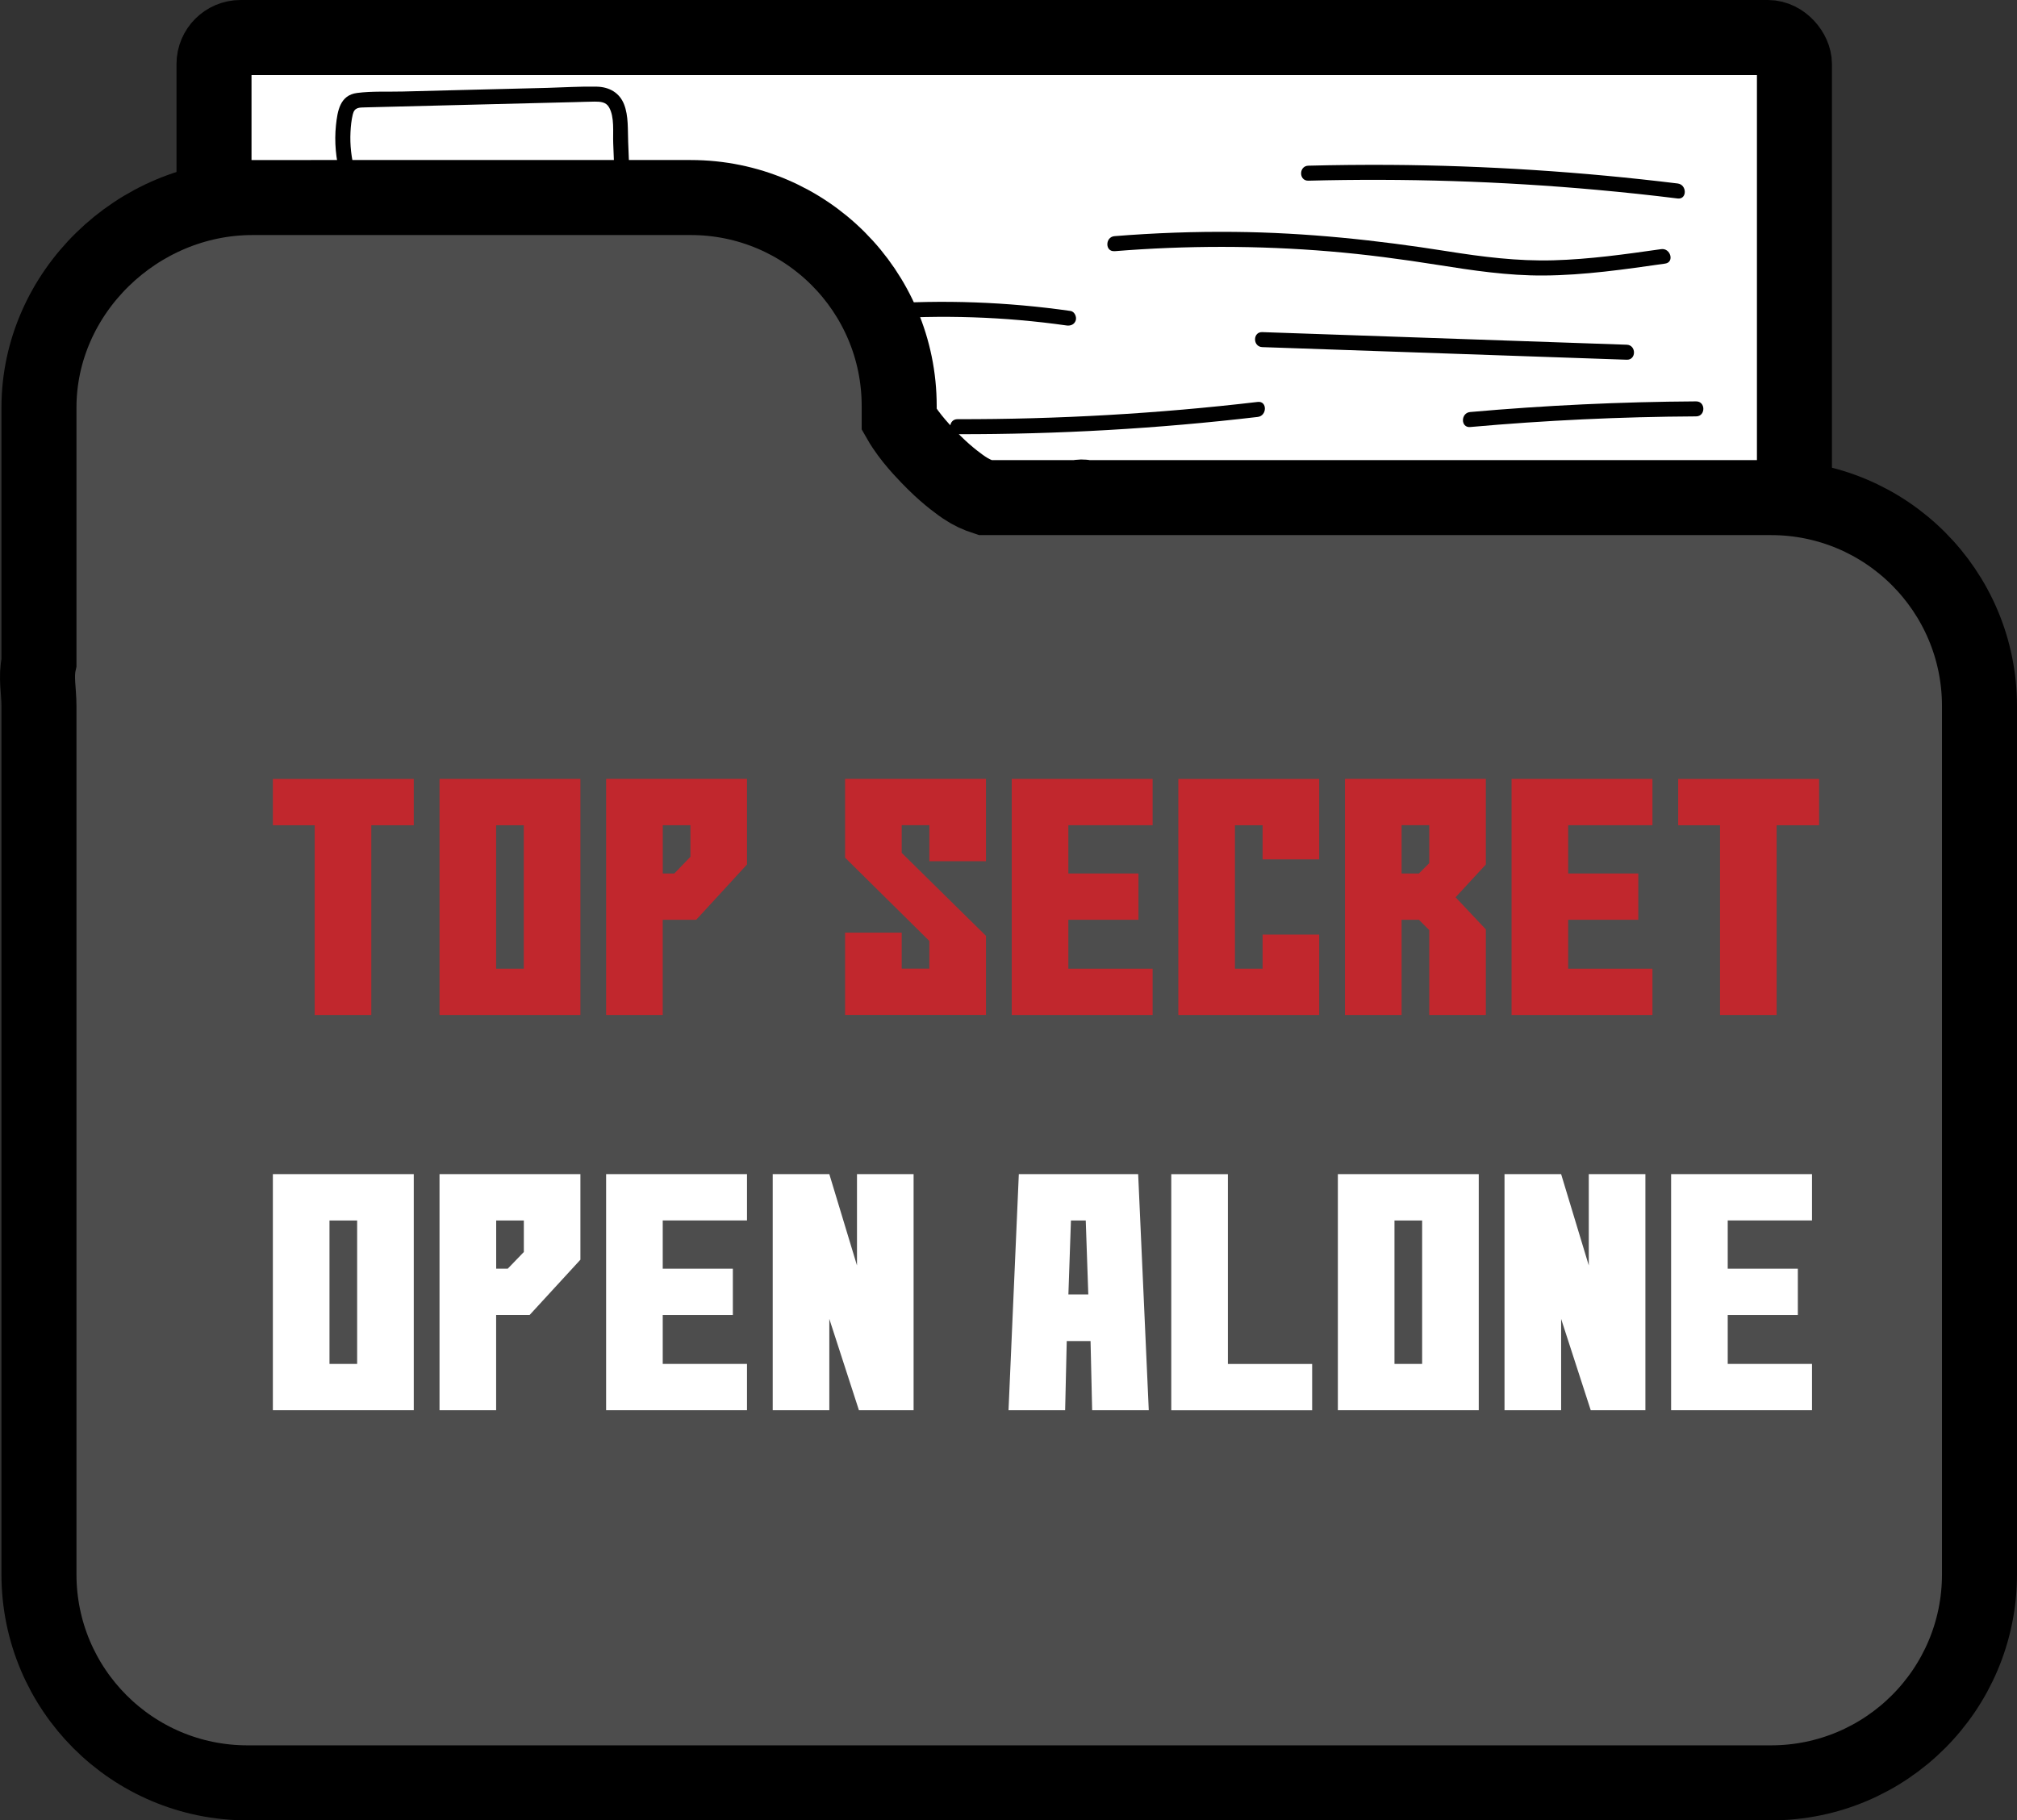 <?xml version="1.0" encoding="UTF-8"?>
<svg id="Layer_1" data-name="Layer 1" xmlns="http://www.w3.org/2000/svg" viewBox="0 0 403.29 364">
  <rect x="0" y="0" width="403.29" height="364" fill="#333333" stroke="none"/>
  <defs>
    <style>
      .cls-1, .cls-2 {
        fill: #fff;
      }

      .cls-3 {
        fill: #c1272d;
      }

      .cls-4 {
        fill: #4d4d4d;
      }

      .cls-4, .cls-2 {
        stroke: #000;
        stroke-miterlimit: 10;
        stroke-width: 15px;
      }
    </style>
  </defs>
  <rect class="cls-2" x="42.79" y="7.5" width="316" height="322" rx="5.31" ry="5.31"/>
  <path class="cls-4" d="M354.1,99.5H216.79c-.05-.19-.64-.14-1.62,0h-18.22c-1.46-.47-2.87-1.12-4.16-2-.52-.35-3.11-2.12-6-5-1.23-1.23-3.95-3.94-6-7-.36-.54-.7-1.08-1-1.61v-2.7c0-23.02-18.66-41.69-41.69-41.69H50.48c-23.02,0-42.69,18.98-42.69,42v51c-.65,2.92,0,5.57,0,8.69v173.62c0,23.02,18.66,41.69,41.69,41.69H354.1c23.02,0,41.69-18.66,41.69-41.69V141.19c0-23.02-18.66-41.69-41.69-41.69Z"/>
  <path d="M335.44,36.69c-19.1-2.34-38.32-3.59-57.56-3.72-5.43-.03-10.85,.02-16.28,.16-1.93,.05-1.93,3.05,0,3,19.23-.5,38.49,.1,57.65,1.83,5.4,.49,10.8,1.06,16.19,1.73,1.91,.23,1.89-2.77,0-3h0Z"/>
  <path d="M222.86,50.23c14.32-1.16,28.72-1.16,43.03,.04,7.19,.6,14.33,1.55,21.45,2.68s14.13,2.19,21.3,2.14c8.15-.05,16.24-1.23,24.3-2.38,1.9-.27,1.09-3.16-.8-2.89-7.15,1.02-14.31,2.03-21.54,2.23s-14.19-.69-21.25-1.81c-14.1-2.24-28.24-3.73-42.53-3.87-8-.08-15.99,.21-23.97,.85-1.91,.15-1.93,3.16,0,3h0Z"/>
  <path d="M175.76,63.82c12.5-.9,25.08-.5,37.49,1.26,.81,.12,1.6-.2,1.85-1.05,.2-.7-.25-1.73-1.05-1.85-12.68-1.81-25.5-2.29-38.29-1.37-1.91,.14-1.93,3.14,0,3h0Z"/>
  <path d="M252.39,69.41l56.65,1.96,16.22,.56c1.93,.07,1.93-2.93,0-3l-56.65-1.96-16.22-.56c-1.93-.07-1.93,2.93,0,3h0Z"/>
  <path d="M191.44,86.82c20.06,.04,40.11-1.11,60.04-3.45,1.89-.22,1.92-3.23,0-3-19.92,2.34-39.98,3.49-60.04,3.45-1.93,0-1.93,3,0,3h0Z"/>
  <path d="M293.95,85.39c15.02-1.34,30.1-2.05,45.18-2.13,1.93-.01,1.93-3.01,0-3-15.08,.09-30.16,.8-45.18,2.13-1.91,.17-1.93,3.17,0,3h0Z"/>
  <path d="M70.92,34.1c-.67-2.52-.97-5.09-.84-7.69,.06-1.18,.18-2.39,.46-3.54,.34-1.42,1.25-1.37,2.56-1.4,5.57-.15,11.14-.28,16.7-.42l16.7-.42,8.48-.21c1.3-.03,2.61-.09,3.91-.1,1.14,0,2.26,.05,2.88,1.13,1.14,1.97,.75,5.01,.84,7.19l.38,9.54c.08,1.92,3.08,1.93,3,0l-.39-9.78c-.1-2.44,.09-5.19-.81-7.51s-2.94-3.51-5.48-3.56c-3.26-.07-6.56,.15-9.82,.24l-19.2,.48-9.72,.25c-3.02,.08-6.17-.1-9.17,.29-3.43,.44-3.92,3.59-4.23,6.49-.34,3.3-.02,6.65,.84,9.85,.5,1.86,3.39,1.07,2.89-.8h0Z"/>
  <g>
    <path class="cls-3" d="M54.56,165.02v-9.26h28.17v9.26h-8.49v37.94h-11.32v-37.94h-8.36Z"/>
    <path class="cls-3" d="M87.88,202.96v-47.21h28.17v47.21h-28.17Zm16.85-9.26v-28.68h-5.53v28.68h5.53Z"/>
    <path class="cls-3" d="M121.19,202.96v-47.21h28.17v17.11l-10.16,11.06h-6.69v19.04h-11.32Zm11.32-28.3h2.32l3.22-3.34v-6.3h-5.53v9.65Z"/>
    <path class="cls-3" d="M168.97,171.51v-15.76h28.17v16.46h-11.32v-7.2h-5.53v5.53l16.85,16.59v15.82h-28.17v-16.46h11.32v7.2h5.53v-5.53l-16.85-16.66Z"/>
    <path class="cls-3" d="M202.29,202.96v-47.21h28.17v9.26h-16.85v9.65h14.02v9.26h-14.02v9.78h16.85v9.26h-28.17Z"/>
    <path class="cls-3" d="M235.6,155.76h28.17v16.08h-11.32v-6.82h-5.53v28.68h5.53v-6.82h11.32v16.08h-28.17v-47.21Z"/>
    <path class="cls-3" d="M268.92,202.96v-47.21h28.17v17.11l-6.05,6.56,6.05,6.43v17.11h-11.32v-16.98l-2.06-2.06h-3.47v19.04h-11.32Zm11.32-28.3h3.47l2.06-2.06v-7.59h-5.53v9.65Z"/>
    <path class="cls-3" d="M302.23,202.96v-47.21h28.17v9.26h-16.85v9.65h14.02v9.26h-14.02v9.78h16.85v9.26h-28.17Z"/>
    <path class="cls-3" d="M335.55,165.02v-9.26h28.17v9.26h-8.49v37.94h-11.32v-37.94h-8.36Z"/>
    <path class="cls-1" d="M54.56,281.99v-47.21h28.17v47.21h-28.17Zm16.85-9.26v-28.68h-5.53v28.68h5.53Z"/>
    <path class="cls-1" d="M87.88,281.99v-47.21h28.17v17.11l-10.16,11.06h-6.69v19.04h-11.32Zm11.32-28.3h2.32l3.22-3.34v-6.3h-5.53v9.65Z"/>
    <path class="cls-1" d="M121.19,281.99v-47.21h28.17v9.26h-16.85v9.65h14.02v9.26h-14.02v9.78h16.85v9.26h-28.17Z"/>
    <path class="cls-1" d="M154.5,281.99v-47.21h11.32l5.53,18.26v-18.26h11.32v47.21h-10.93l-5.92-18.26v18.26h-11.32Z"/>
    <path class="cls-1" d="M201.65,281.99l2.06-47.21h23.86l2.12,47.21h-11.32l-.32-13.83h-4.76l-.32,13.83h-11.32Zm15.95-23.15l-.51-14.79h-2.96l-.51,14.79h3.99Z"/>
    <path class="cls-1" d="M234.19,234.79h11.32v37.95h16.85v9.26h-28.17v-47.21Z"/>
    <path class="cls-1" d="M267.5,281.99v-47.21h28.17v47.21h-28.17Zm16.85-9.26v-28.68h-5.53v28.68h5.53Z"/>
    <path class="cls-1" d="M300.82,281.99v-47.21h11.32l5.53,18.26v-18.26h11.32v47.21h-10.93l-5.92-18.26v18.26h-11.32Z"/>
    <path class="cls-1" d="M334.13,281.99v-47.21h28.17v9.26h-16.85v9.65h14.02v9.26h-14.02v9.78h16.85v9.26h-28.17Z"/>
  </g>
</svg>